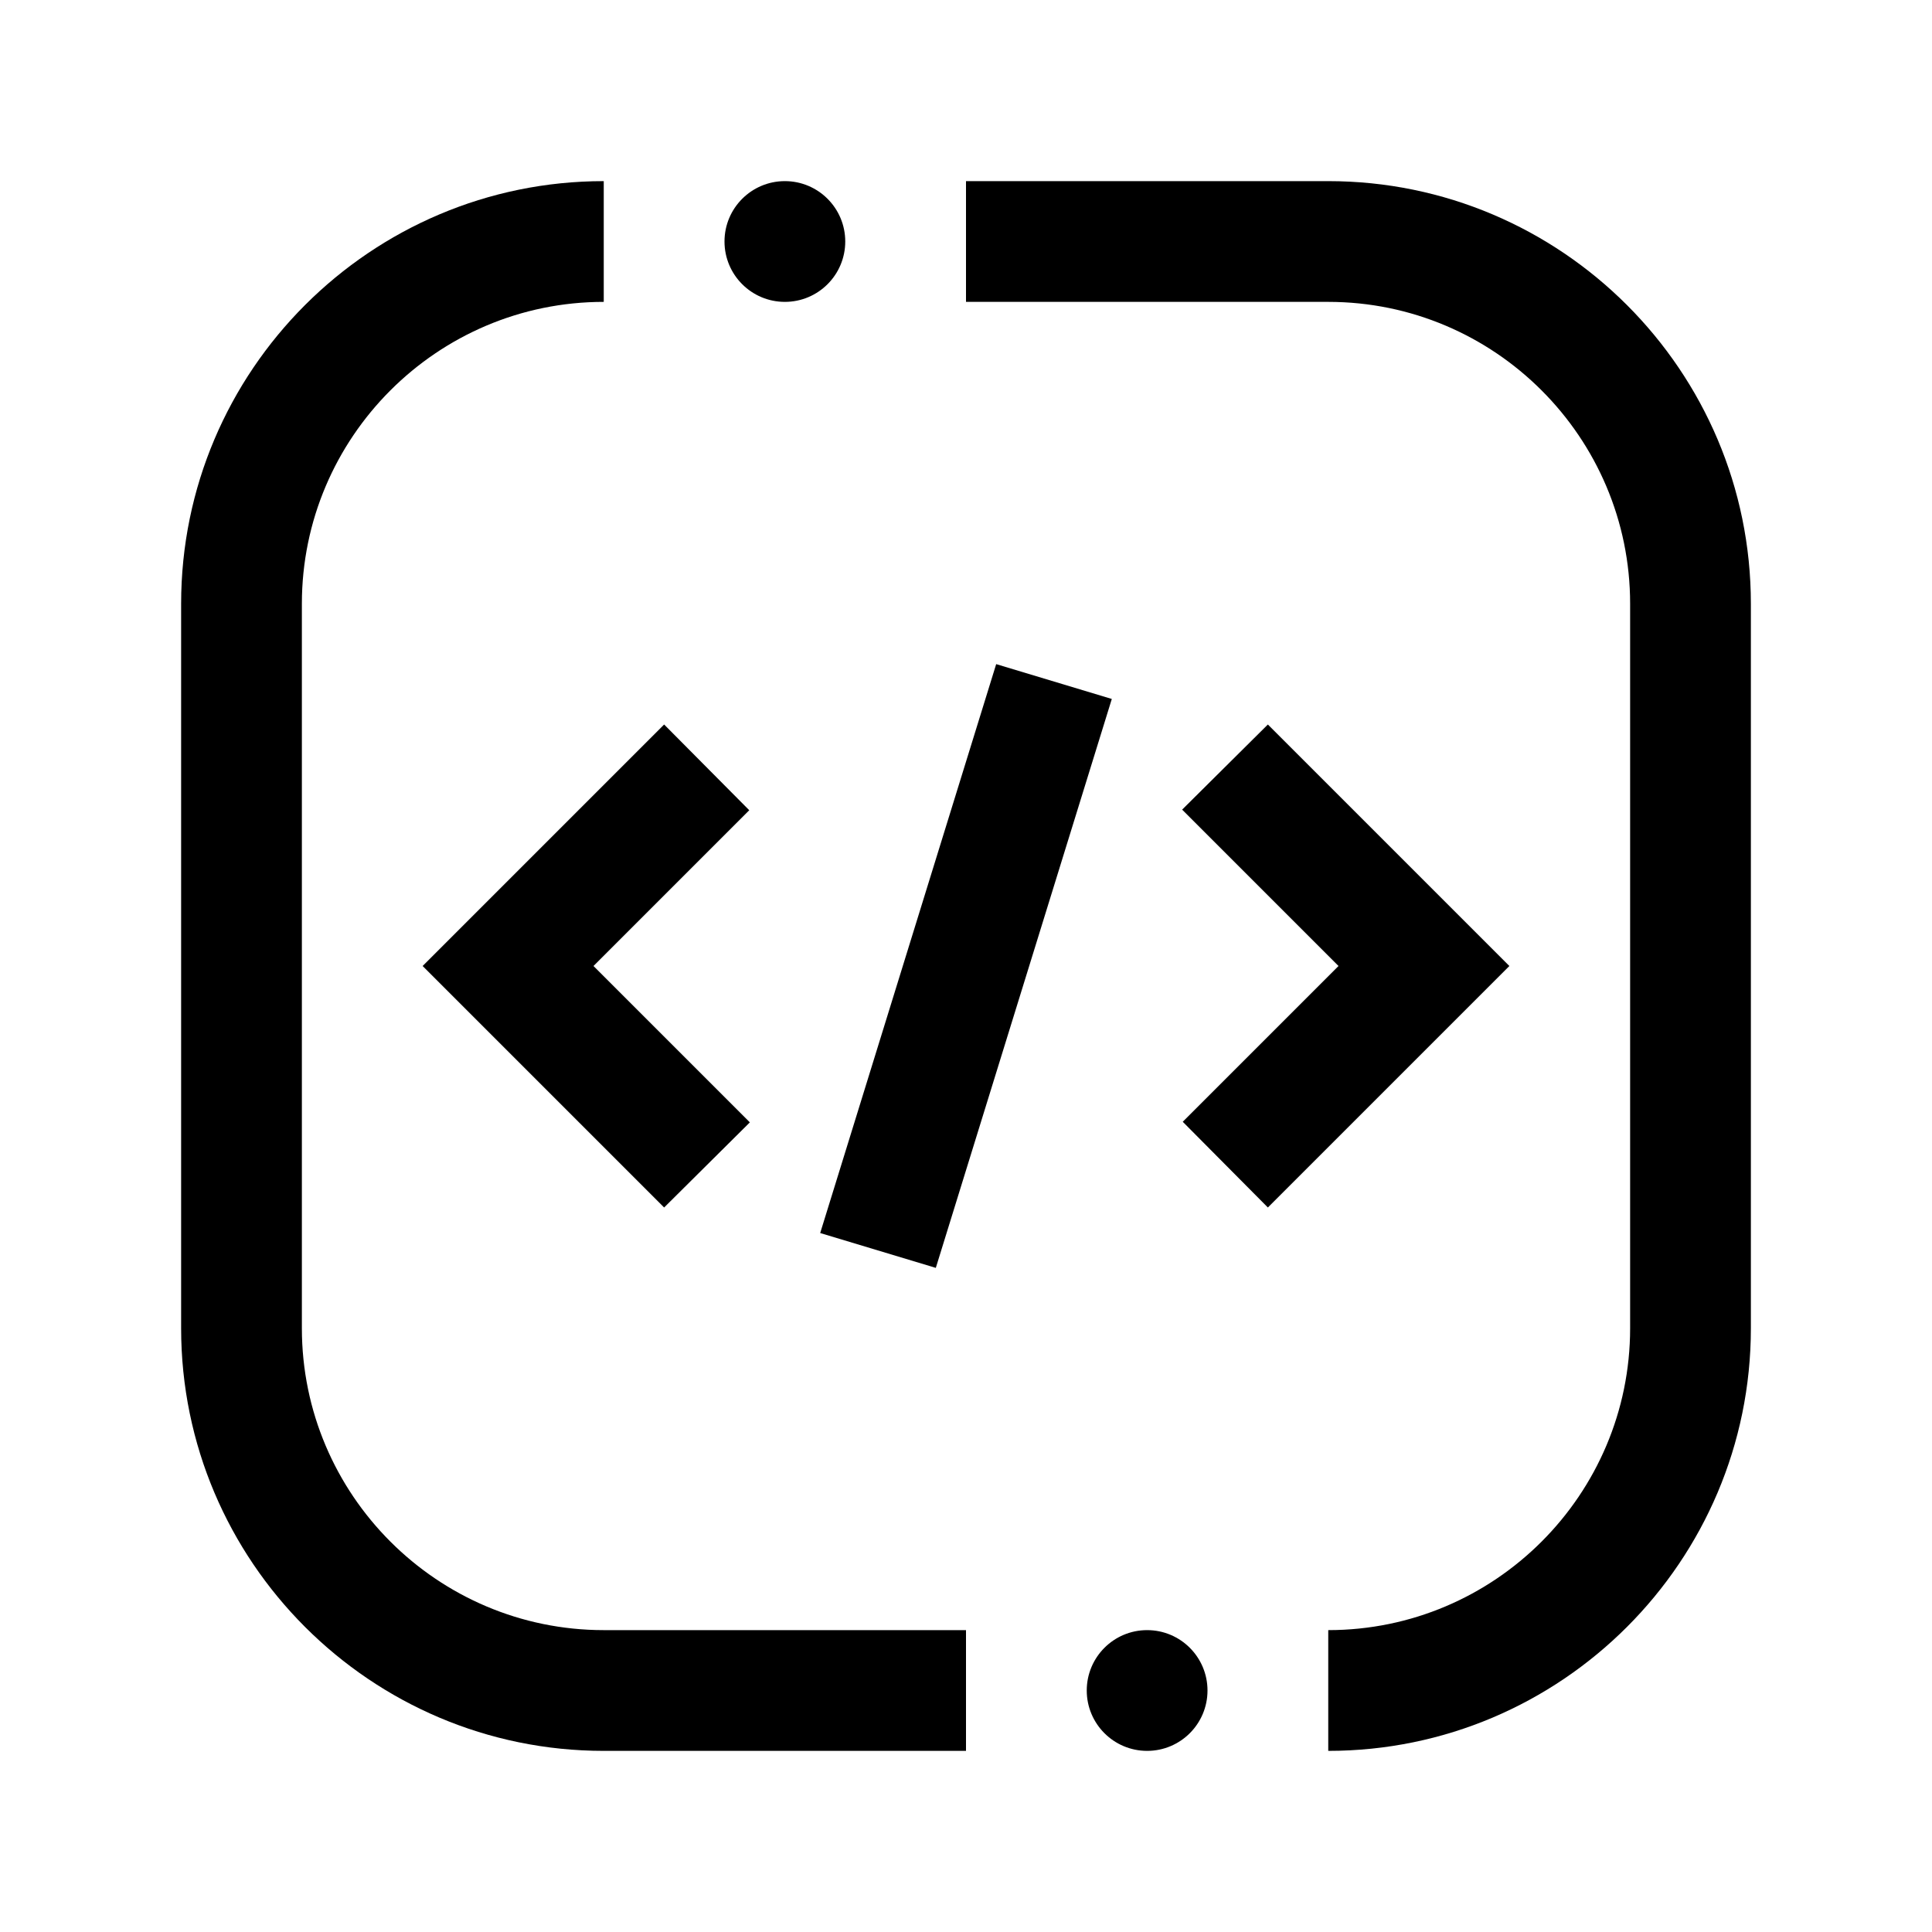 <svg xmlns="http://www.w3.org/2000/svg" width="3em" height="3em" viewBox="0 0 32 32"><path fill="currentColor" d="m22.17 16l-2.58 2.58L21 20l4-4l-4-4l-1.42 1.41zm-6.67 5l-1.915-.577L16.5 11l1.915.577zm-5.67-5l2.58-2.58L11 12l-4 4l4 4l1.42-1.41z"/><circle cx="19" cy="28" r="1" fill="currentColor"/><path fill="currentColor" d="M22 29v-2c2.757 0 5-2.243 5-5V10c0-2.757-2.243-5-5-5h-6V3h6c3.86 0 7 3.14 7 7v12c0 3.86-3.14 7-7 7"/><circle cx="13" cy="4" r="1" fill="currentColor"/><path fill="currentColor" d="M16 29h-6c-3.86 0-7-3.14-7-7V10c0-3.86 3.14-7 7-7v2c-2.757 0-5 2.243-5 5v12c0 2.757 2.243 5 5 5h6z"/></svg>